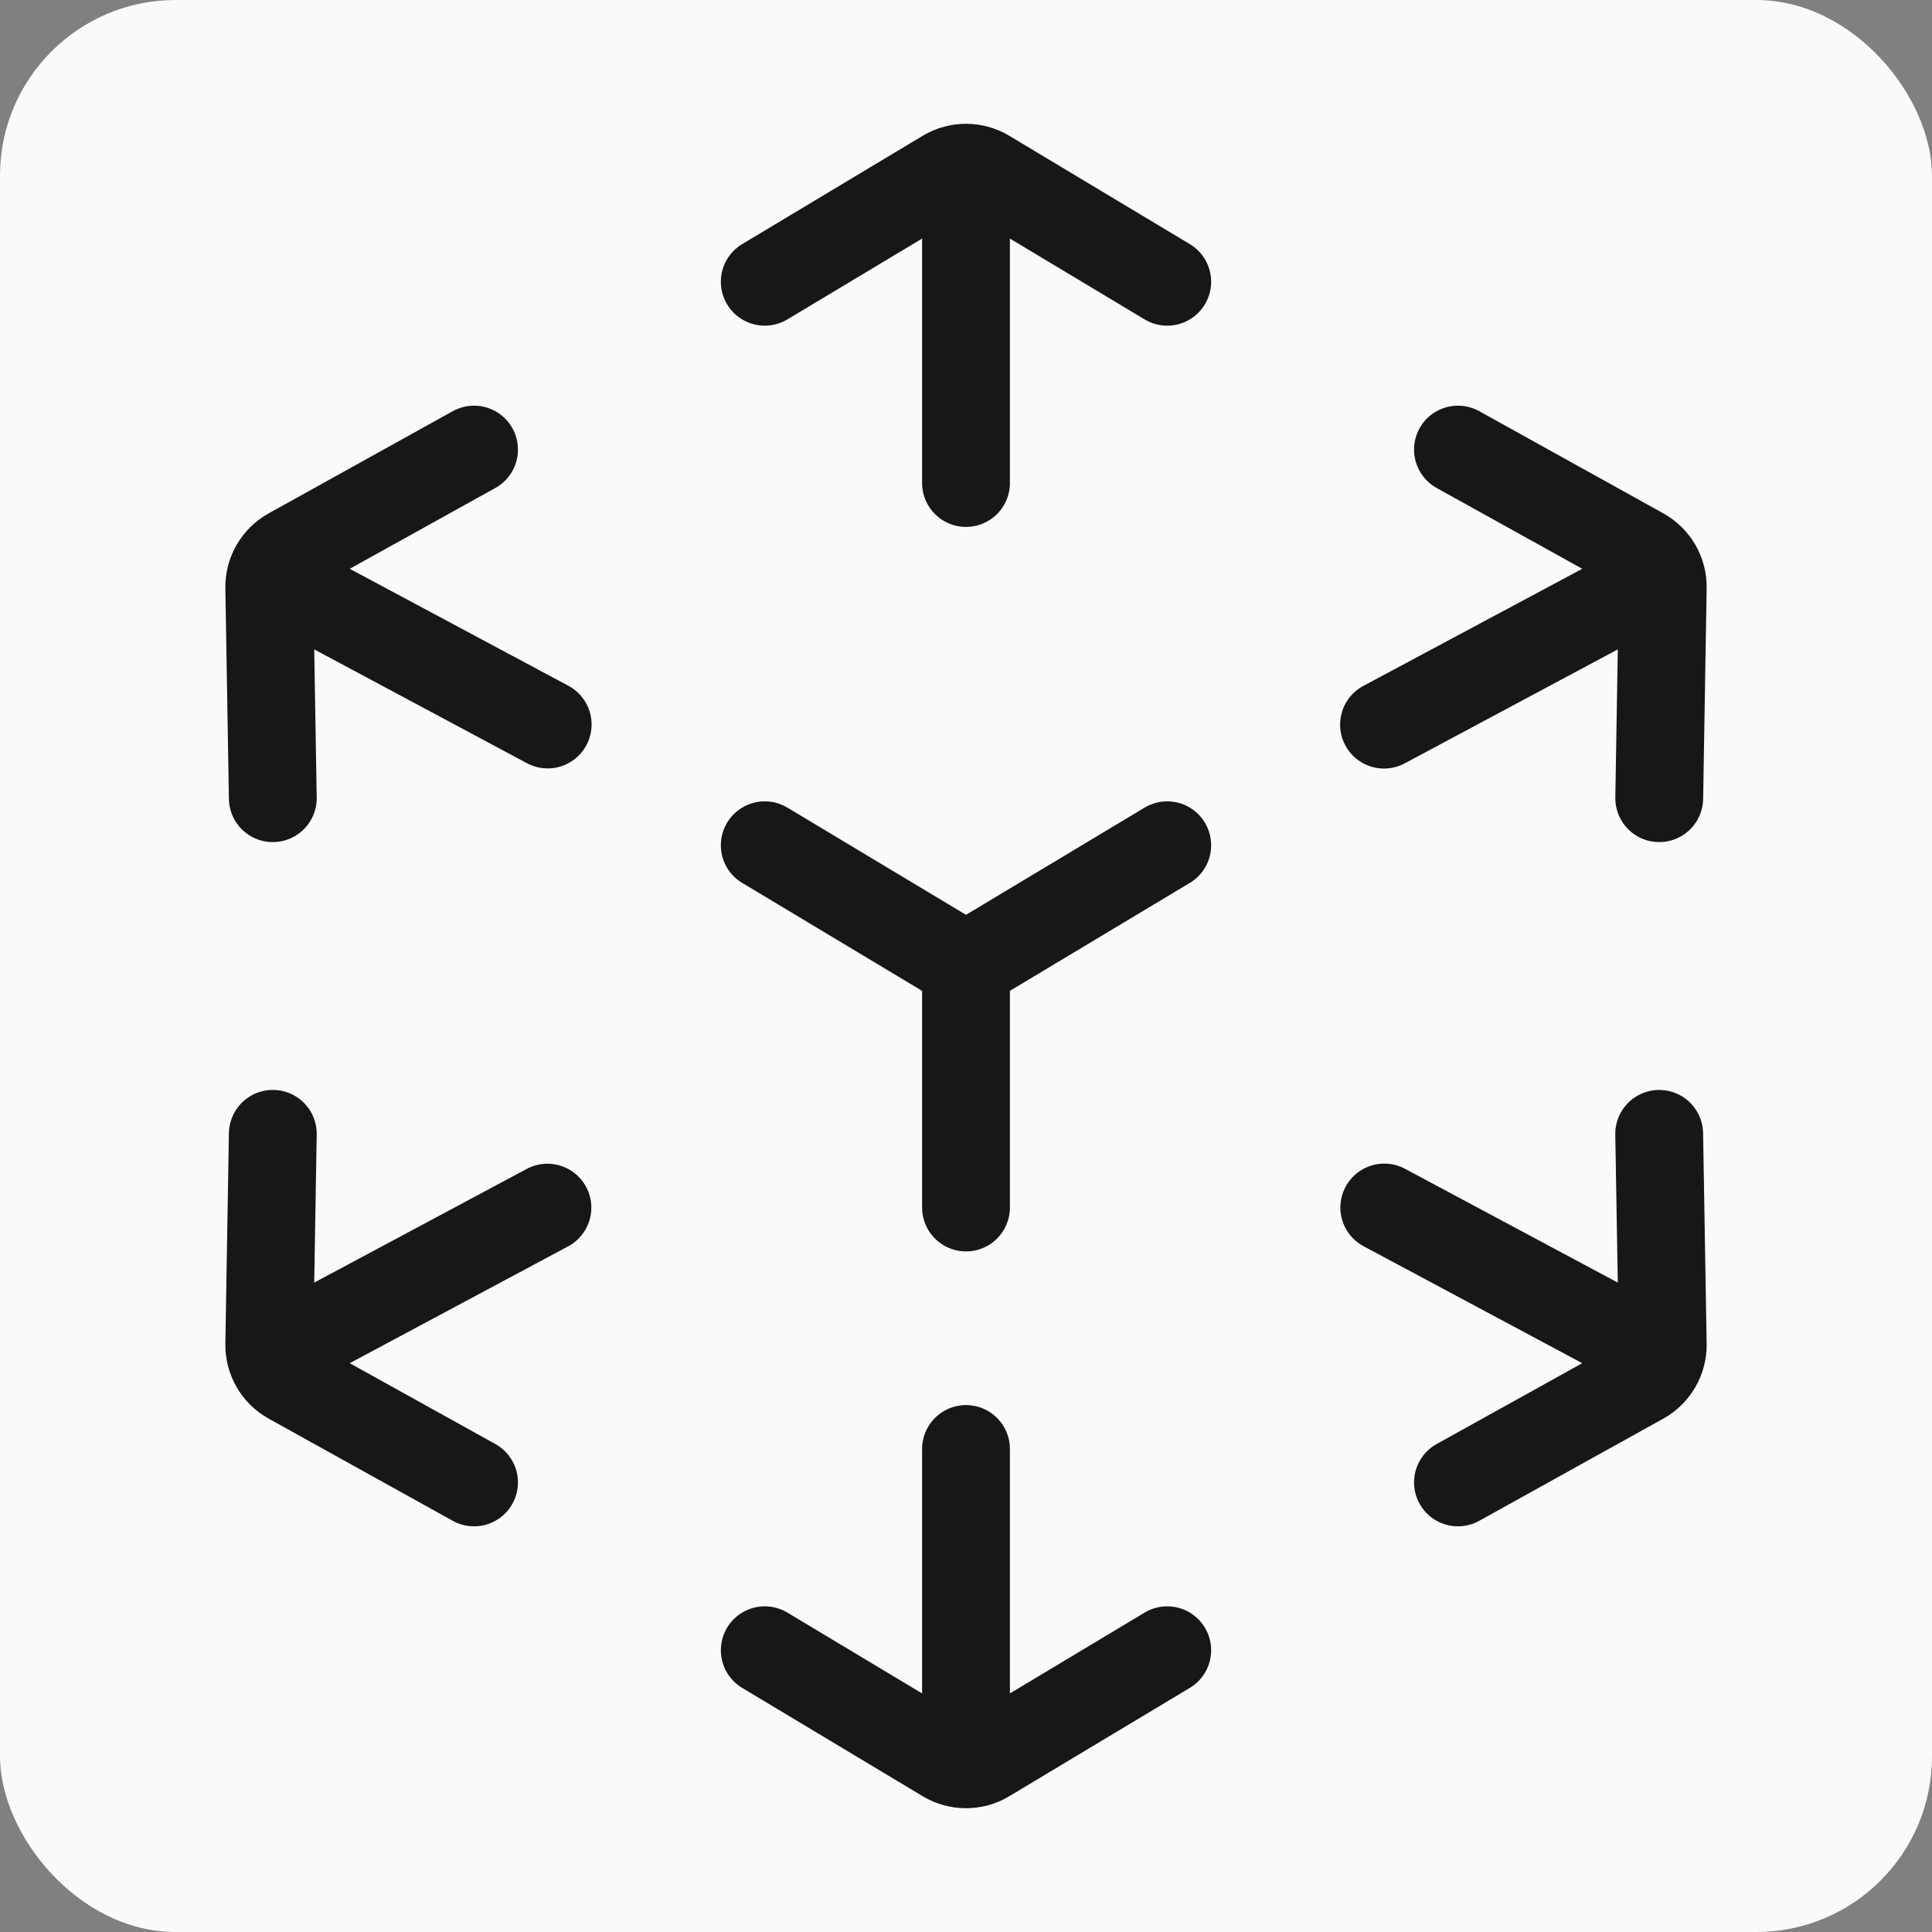 <svg width="44" height="44" viewBox="0 0 44 44" fill="none" xmlns="http://www.w3.org/2000/svg">
<rect x="0" y="0" width="44" height="44" fill="#808080" stroke="none"/>
<rect width="44" height="44" rx="4" fill="#FAFAFA"/>
<path d="M22 4.583V11M22 39.417V33M26.583 6.417L22.472 3.95C22.181 3.776 21.819 3.776 21.528 3.95L17.417 6.417M26.583 37.583L22.472 40.05C22.181 40.225 21.819 40.225 21.528 40.05L17.417 37.583M7.333 30.25L12.467 27.503M36.667 13.75L31.52 16.503M6.213 25.822L6.132 30.617C6.127 30.955 6.308 31.269 6.604 31.434L10.796 33.761M33.204 10.239L37.397 12.566C37.693 12.731 37.874 13.045 37.868 13.383L37.788 18.178M36.667 30.25L31.526 27.5M7.333 13.75L12.473 16.5M33.204 33.761L37.396 31.434C37.692 31.269 37.873 30.955 37.868 30.617L37.787 25.823M6.213 18.178L6.132 13.383C6.126 13.045 6.308 12.731 6.604 12.566L10.796 10.239M22 22L26.583 19.25M22 22V27.5M22 22L17.417 19.25" stroke="#171717" stroke-width="2" stroke-linecap="round"/>
</svg>

